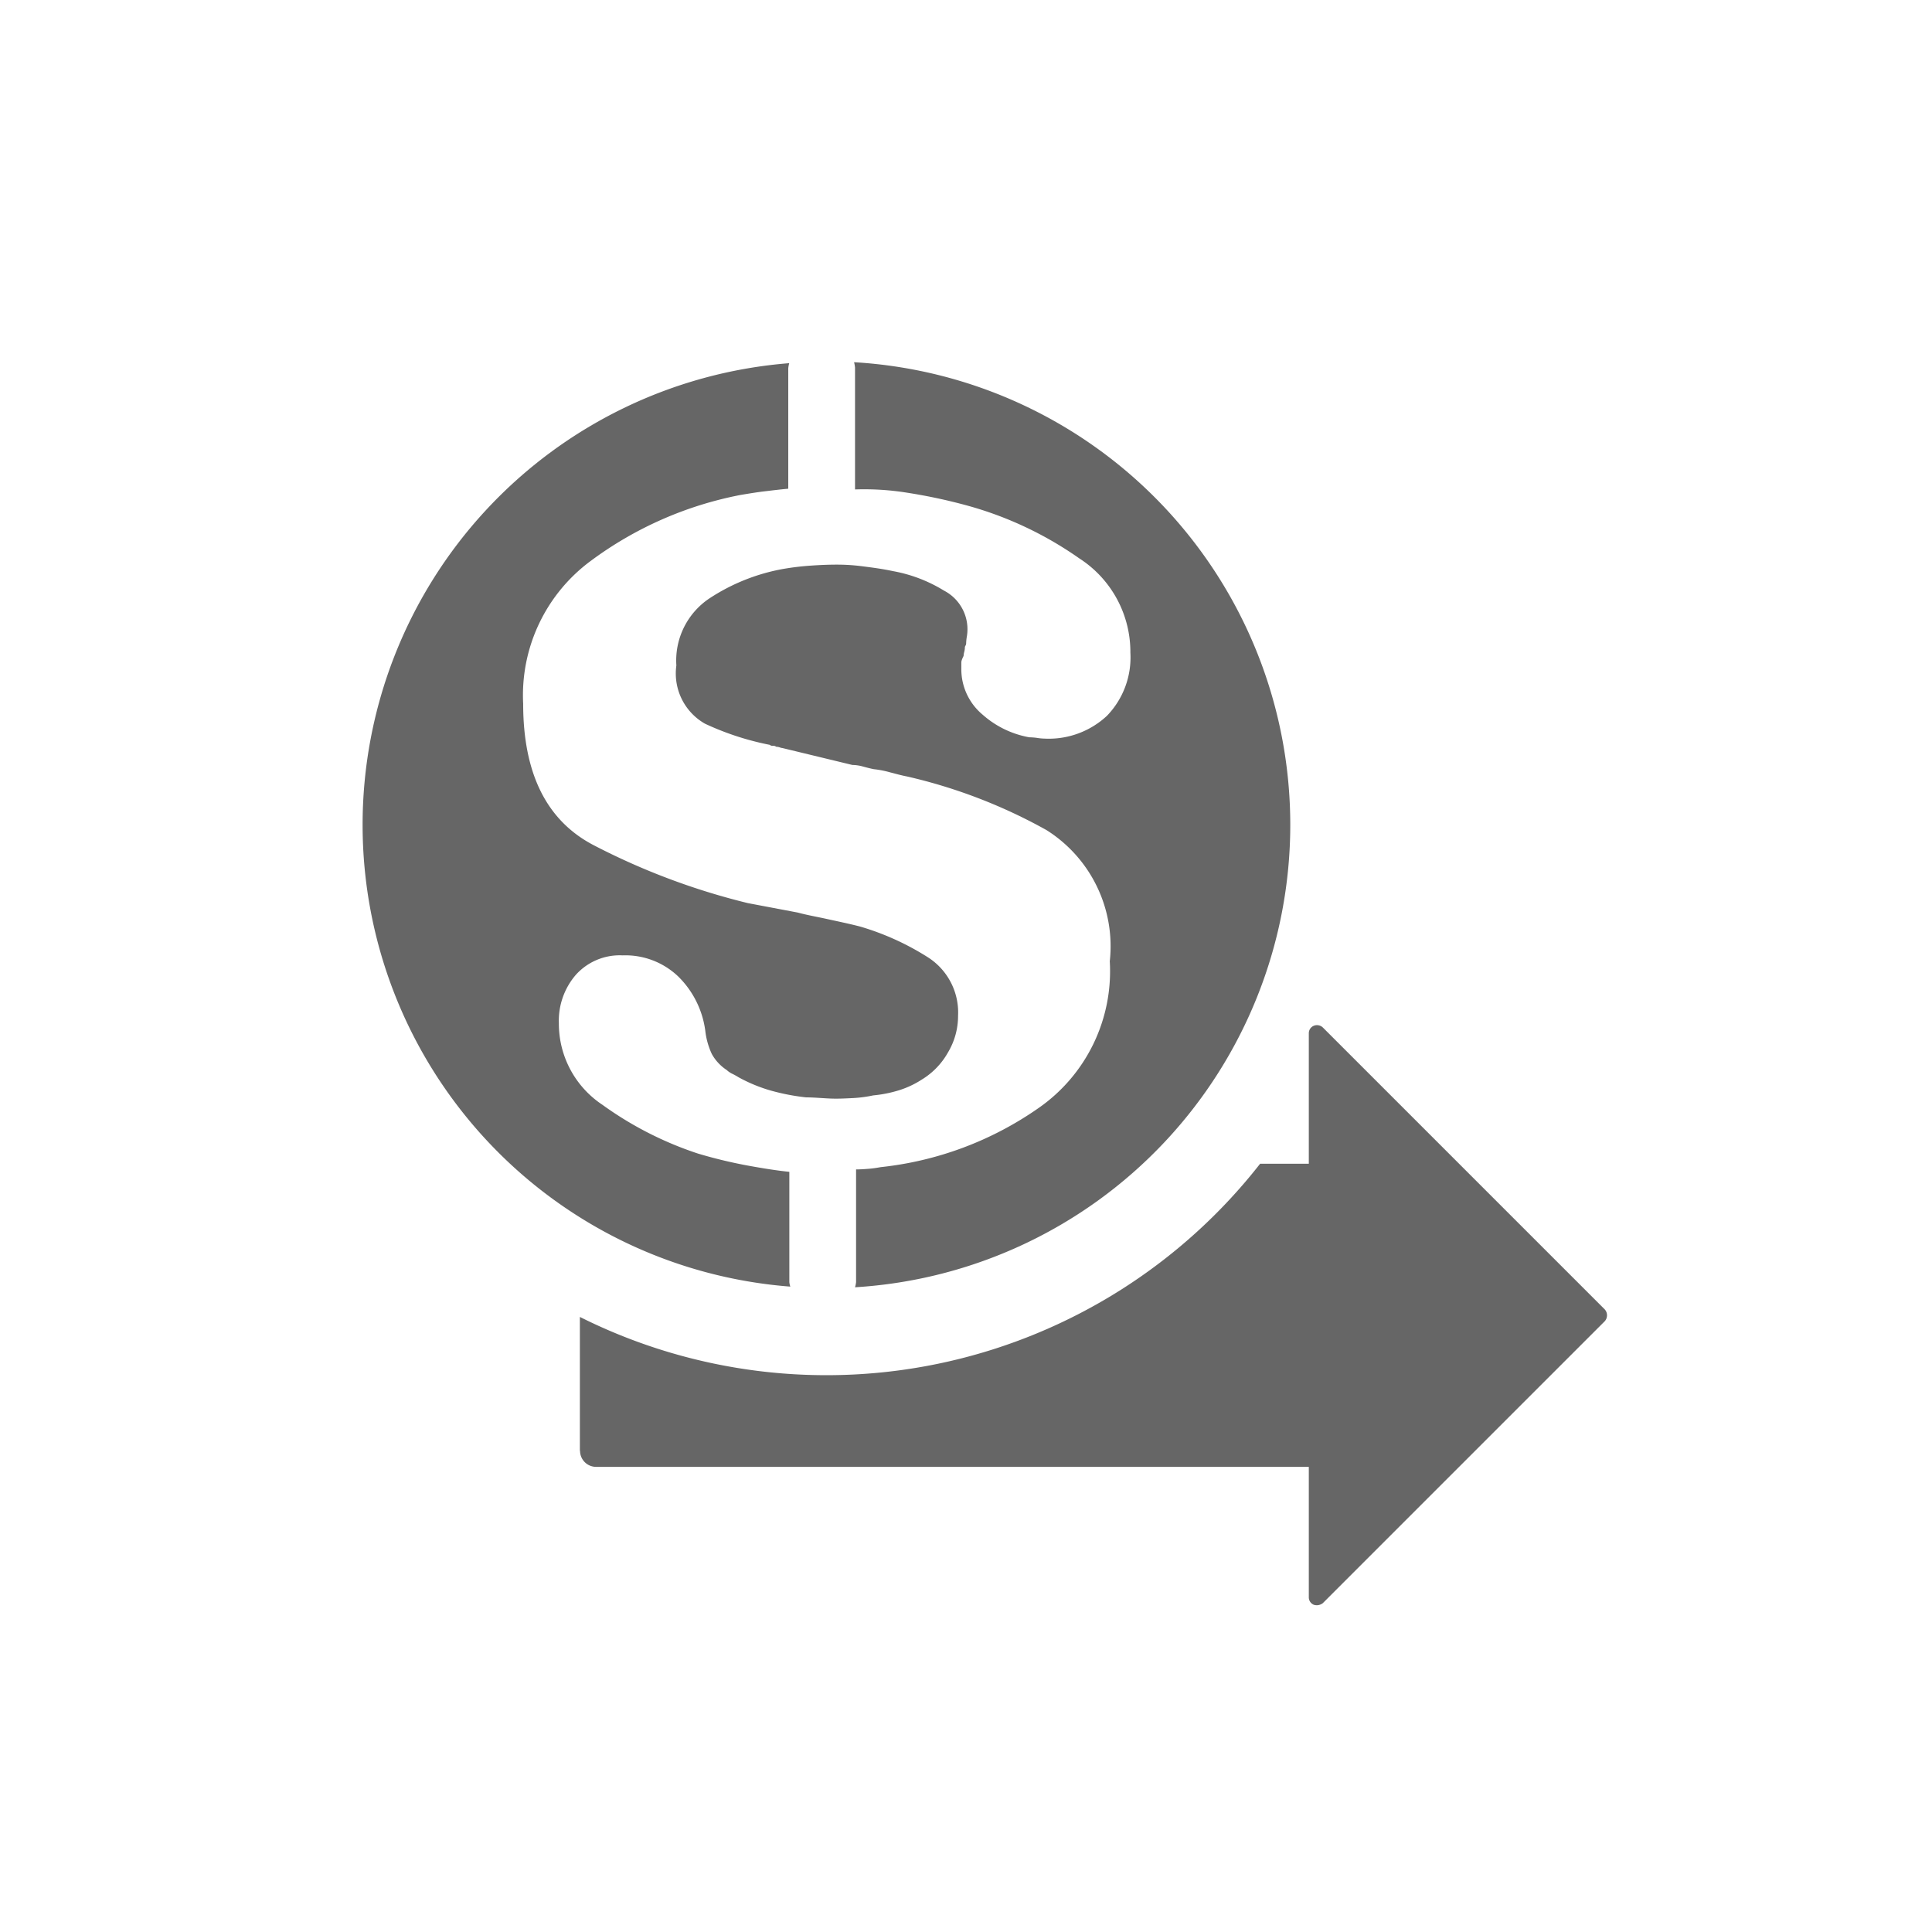 <svg xmlns="http://www.w3.org/2000/svg" xmlns:xlink="http://www.w3.org/1999/xlink" width="48" height="48" viewBox="0 0 48 48">
  <defs>
    <clipPath id="clip-Transfer_In">
      <rect width="48" height="48"/>
    </clipPath>
  </defs>
  <g id="Transfer_In" data-name="Transfer In" clip-path="url(#clip-Transfer_In)">
    <path id="Path_48061" data-name="Path 48061" d="M88.7,30.745V27.722a6.712,6.712,0,0,1-1.293-.081,13.5,13.5,0,0,1-1.479-.315,8.975,8.975,0,0,1-2.8-1.317,2.765,2.765,0,0,1-1.269-2.343,2.086,2.086,0,0,1,.582-1.568A2.119,2.119,0,0,1,84,21.532a1.2,1.2,0,0,1,.17.016,1.569,1.569,0,0,0,.2.016,2.379,2.379,0,0,1,1.164.566,1.469,1.469,0,0,1,.525,1.147v.154a.249.249,0,0,1-.016.065.834.834,0,0,1-.04.089.47.47,0,0,1-.016.1.47.47,0,0,0-.016.1.087.087,0,0,1-.016.057.116.116,0,0,0-.016.057,1.089,1.089,0,0,1-.016.162,1.081,1.081,0,0,0,.566,1.147,3.666,3.666,0,0,0,1.269.485c.267.057.517.089.768.121s.453.04.63.04q.291,0,.63-.024a6.607,6.607,0,0,0,.687-.081,4.91,4.91,0,0,0,1.834-.727,1.855,1.855,0,0,0,.832-1.673,1.435,1.435,0,0,0-.711-1.447,6.957,6.957,0,0,0-1.608-.525.107.107,0,0,0-.081-.024.121.121,0,0,1-.081-.024.291.291,0,0,1-.089-.016.25.25,0,0,0-.065-.016l-1.737-.42a1.023,1.023,0,0,1-.267-.04c-.089-.024-.178-.048-.267-.065a2.464,2.464,0,0,1-.412-.081c-.129-.032-.267-.073-.412-.1a13.1,13.1,0,0,1-3.467-1.333A3.411,3.411,0,0,1,82.371,16a4.14,4.14,0,0,1,1.778-3.653,8.4,8.4,0,0,1,3.919-1.463,2.806,2.806,0,0,1,.291-.04c.1-.008.21-.016.315-.016v-2.8A.725.725,0,0,1,88.7,7.9a11.512,11.512,0,0,0,.024,22.983.809.809,0,0,1-.024-.137Zm1.608-22.83a.564.564,0,0,1,.024.113v2.74c.315.032.671.089,1.067.162a11.826,11.826,0,0,1,1.2.291,8.683,8.683,0,0,1,2.376,1.212,2.417,2.417,0,0,1,1.083,2.028,1.744,1.744,0,0,1-.42,1.2,1.466,1.466,0,0,1-1.164.485,1.9,1.9,0,0,1-1.382-.525,2.317,2.317,0,0,1-.671-1.342,1.867,1.867,0,0,0-.162-.582,1.131,1.131,0,0,0-.372-.4.526.526,0,0,0-.129-.089,1.594,1.594,0,0,1-.162-.089,3.878,3.878,0,0,0-.8-.331,5.441,5.441,0,0,0-.881-.17c-.121,0-.242-.008-.372-.016s-.242-.016-.372-.016-.291.008-.445.016a3.2,3.2,0,0,0-.477.065,3.159,3.159,0,0,0-.646.129,2.3,2.3,0,0,0-.566.267,1.84,1.84,0,0,0-.646.671,1.768,1.768,0,0,0-.251.913,1.626,1.626,0,0,0,.768,1.463,6.6,6.6,0,0,0,1.665.752c.283.073.558.129.816.186s.509.1.735.162l1.237.234a17.094,17.094,0,0,1,3.847,1.447c1.164.614,1.737,1.786,1.737,3.507a4.148,4.148,0,0,1-1.689,3.556,9.139,9.139,0,0,1-3.717,1.632c-.194.032-.388.065-.59.089s-.4.048-.59.065v2.99a.725.725,0,0,1-.024.129,11.506,11.506,0,0,0-.033-22.943Zm5.228-4.073V7.163a13.679,13.679,0,0,0-16.9,3.806H77.426V14.21a.2.2,0,0,1-.121.186.212.212,0,0,1-.226-.04L70.072,7.349a.221.221,0,0,1,0-.291L77.078.052A.252.252,0,0,1,77.224,0,.287.287,0,0,1,77.3.011.2.2,0,0,1,77.426.2V3.438H95.132a.4.4,0,0,1,.4.4Z" transform="translate(109.943 39.882) rotate(180)" fill="#666"/>
  </g>
</svg>
